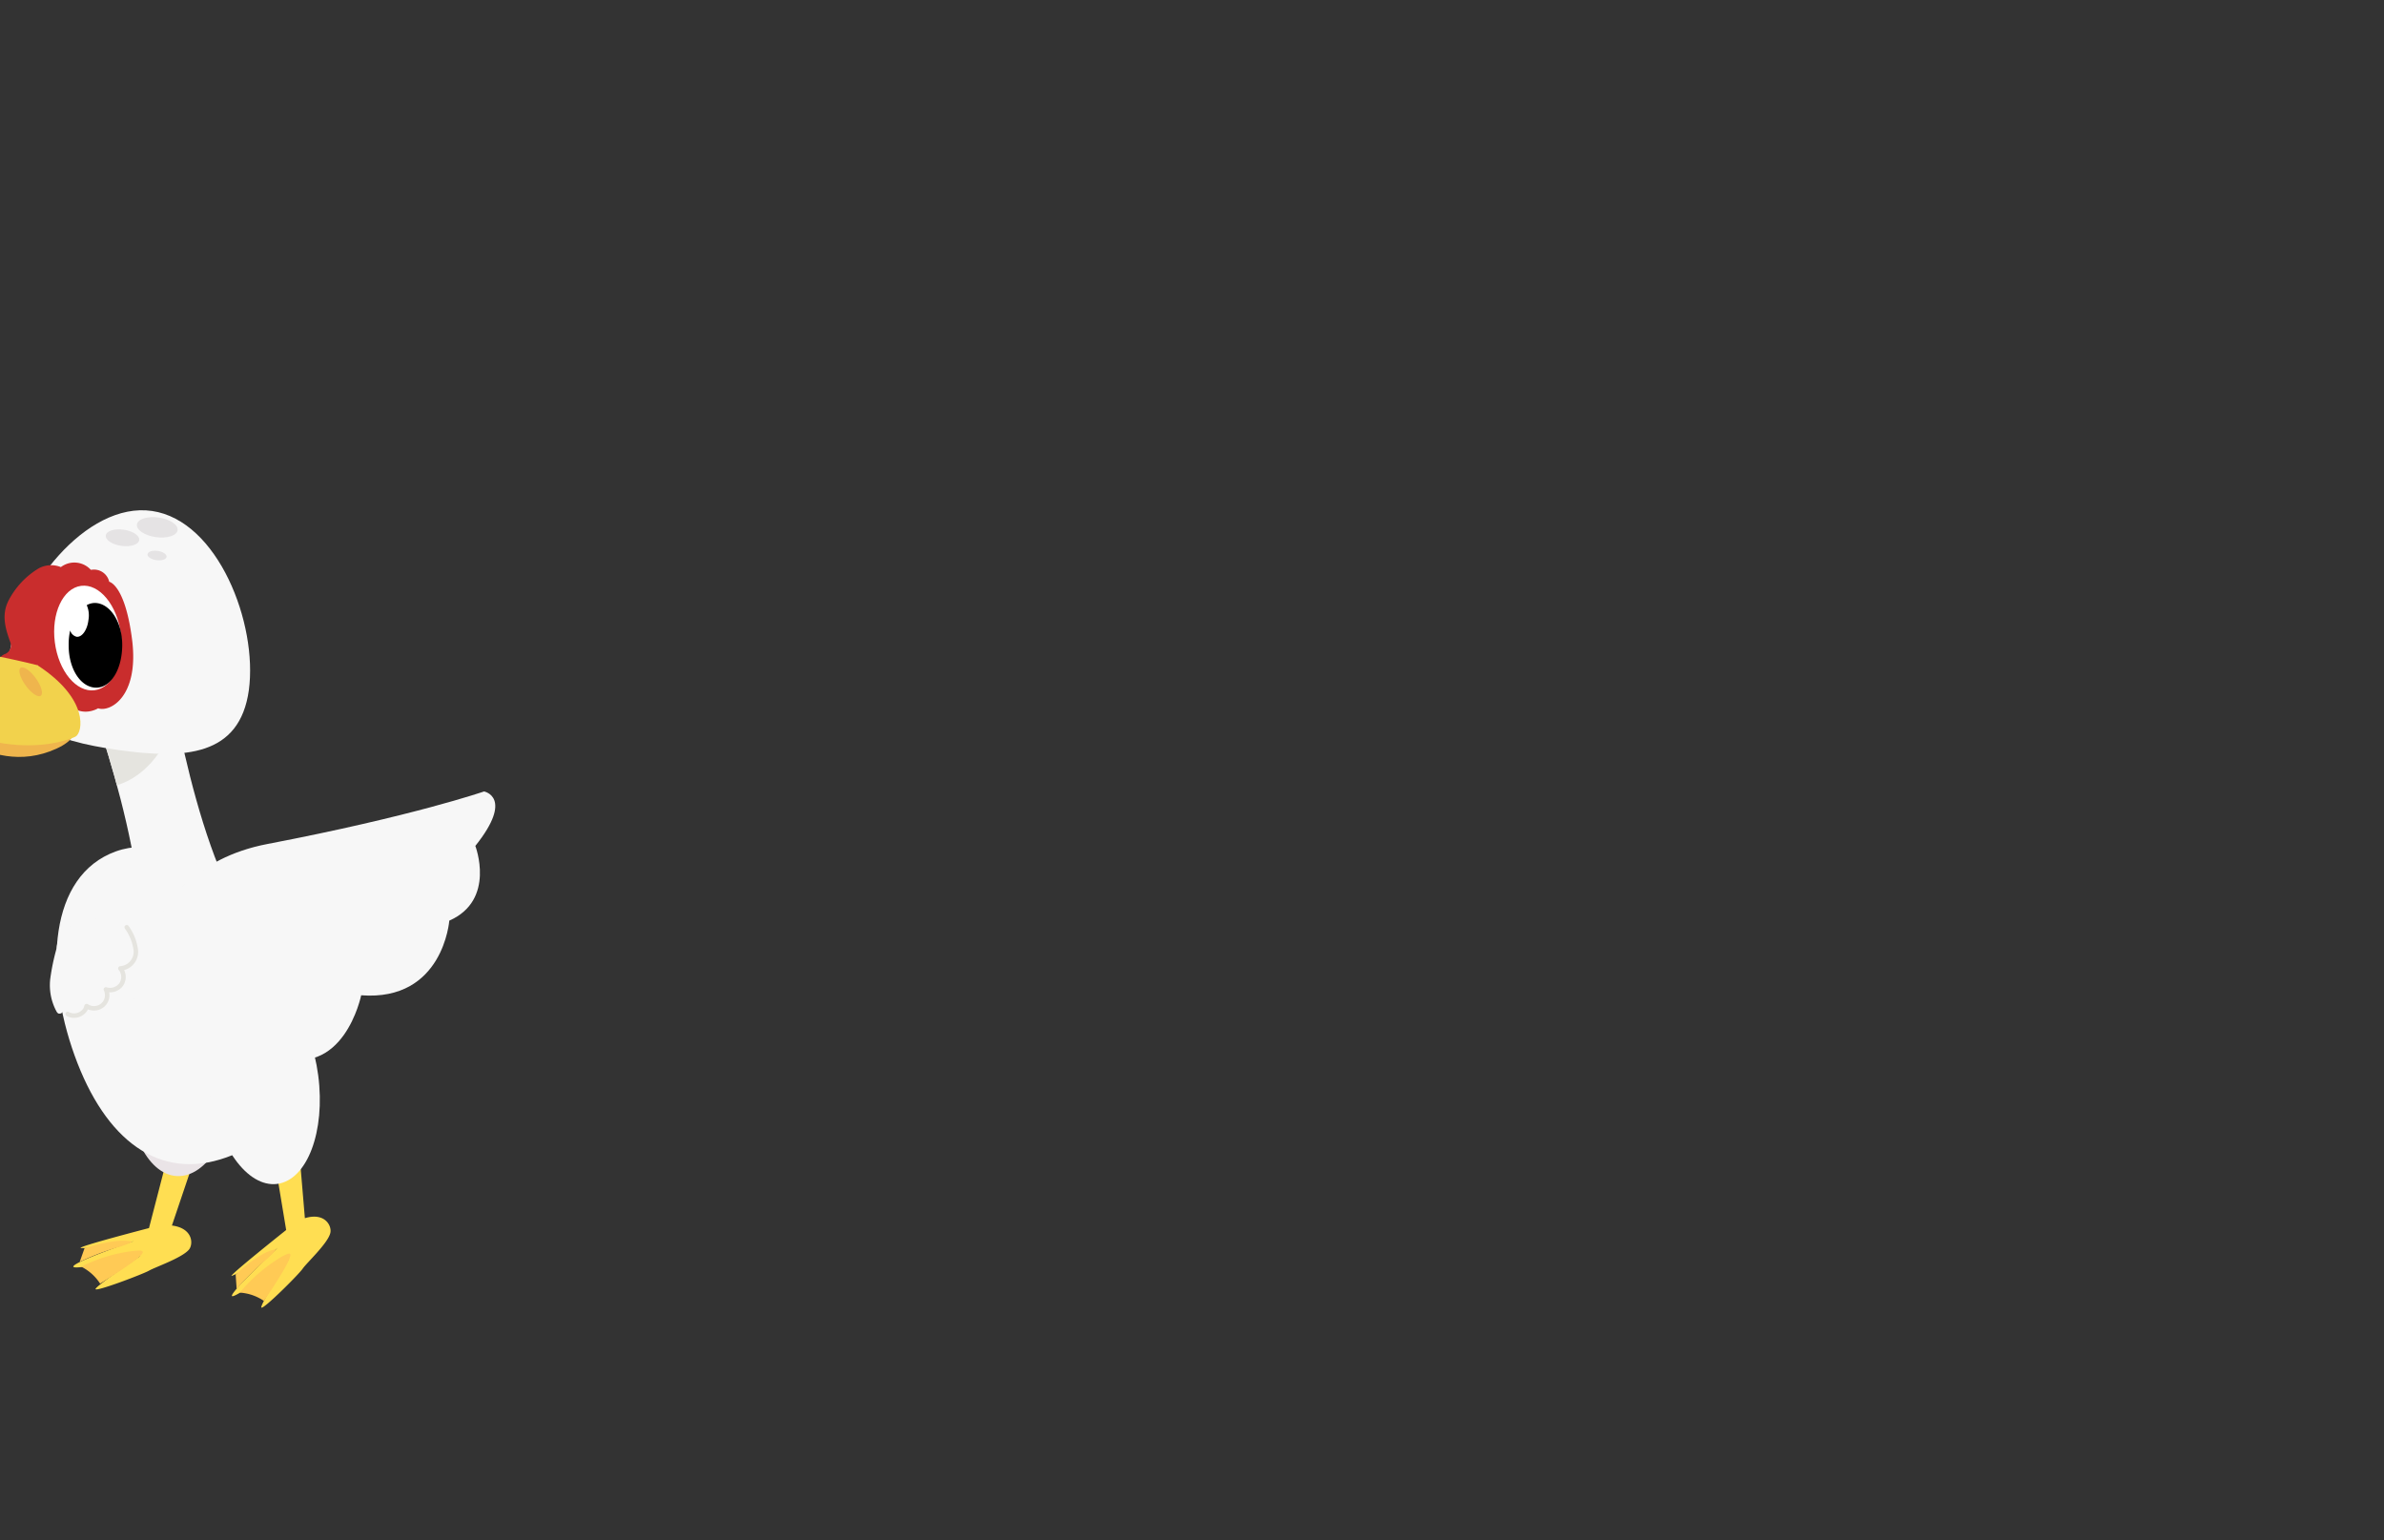 <svg xmlns="http://www.w3.org/2000/svg" xmlns:xlink="http://www.w3.org/1999/xlink" viewBox="0 0 260 168"><rect x="0" y="0" width="260" height="168" fill="#333333" stroke="none"/><defs><style>.cls-1,.cls-13{fill:none;}.cls-2{fill:#ffde52;}.cls-3{fill:#ffca55;}.cls-4{fill:#eae4e7;}.cls-5{fill:#f7f7f7;}.cls-6{clip-path:url(#clip-path);}.cls-7{fill:#e5e4df;}.cls-8{fill:#c92d2d;}.cls-9{fill:#fff;}.cls-10{fill:#e5e3e4;}.cls-11{fill:#efb54d;}.cls-12{fill:#f2d24c;}.cls-13{stroke:#e5e4df;stroke-linecap:round;stroke-linejoin:round;stroke-width:0.49px;}</style><clipPath id="clip-path"><path class="cls-1" d="M27.13,100.94C20.67,91.51,18,70.65,18,70.65l-5.76-3.24,0-.07h0l0,.07L8.85,73.64s7.56,19.24,6.53,31.11c0,0,2.53,4.31,7,2.9l.06,0C27,106.09,27.13,100.94,27.13,100.94Z"/></clipPath></defs><g id="Layer_7" data-name="Layer 7"><g id="Layer_3" data-name="Layer 3"><path class="cls-2" d="M18.1,126.8l-1.85,7.14s-8.1,2.1-7.42,2.18a19.21,19.21,0,0,0,5.79-.77S8.16,137.57,8,138.12s7.3-1.13,7.3-1.13-4.79,3.21-4.88,3.59,5.2-1.63,5.84-2,3.54-1.37,4.32-2.26c.52-.56.52-2.36-1.83-2.66L21,127A2.59,2.59,0,0,0,18.1,126.8Z"/><path class="cls-3" d="M10.92,140a5.25,5.25,0,0,0-2.06-1.85A17.28,17.28,0,0,1,14,136.51a8.27,8.27,0,0,1,1.22-.12s.49,0,.32.28S15.09,137.38,10.92,140Z"/><path class="cls-3" d="M8.69,137.63l.53-1.49s3.23-1.1,5-.76c0,0,.7,0-1.23.62A27.17,27.17,0,0,0,8.69,137.63Z"/><ellipse class="cls-4" cx="19.88" cy="117.11" rx="11.17" ry="5.98" transform="translate(-98.13 130.59) rotate(-86.88)"/><path class="cls-5" d="M27.13,100.94C20.67,91.51,18,70.65,18,70.65l-5.76-3.24,0-.07h0l0,.07L8.85,73.64s7.56,19.24,6.53,31.11c0,0,2.53,4.31,7,2.9l.06,0C27,106.09,27.13,100.94,27.13,100.94Z"/><g class="cls-6"><ellipse class="cls-7" cx="11.72" cy="75.77" rx="10.19" ry="7.74" transform="translate(-64.94 74.21) rotate(-80.04)"/></g><path class="cls-5" d="M27.14,75.27c-1,7.21-7,7.55-14.23,6.53S.12,78.83,1,71.6,9.38,54.67,16.59,55.73,28.12,68.05,27.14,75.27Z"/><path class="cls-8" d="M14.42,69.88c-.76-6.13-2.51-6.43-2.51-6.43A1.7,1.7,0,0,0,10,62.14l-.1,0a2.43,2.43,0,0,0-3.26-.29A2.84,2.84,0,0,0,4.2,62,8.87,8.87,0,0,0,.91,65.54c-.76,1.54-.33,3,.21,4.49a1,1,0,0,1-.55,1.29,1.19,1.19,0,0,0-.68.62,1.73,1.73,0,0,0,1.81.24,2.24,2.24,0,0,0,2.41.38A4.53,4.53,0,0,0,6.7,75.81c1.7,2.9,4,1.44,4,1.44C12,77.7,15.15,76,14.42,69.88Z"/><ellipse class="cls-9" cx="9.59" cy="69.59" rx="3.63" ry="5.74" transform="translate(-8.81 1.79) rotate(-7.33)"/><path d="M8.36,69.45c.59.06,1.17-.75,1.29-1.86A2.79,2.79,0,0,0,9.46,66a1.89,1.89,0,0,1,.87-.24c1.61,0,3,2,3,4.58S12.14,75,10.49,75s-3-2-3-4.59a7.05,7.05,0,0,1,.16-1.65A1,1,0,0,0,8.36,69.45Z"/><ellipse class="cls-10" cx="13.35" cy="58.64" rx="0.89" ry="1.84" transform="translate(-46.57 63.69) rotate(-81.98)"/><ellipse class="cls-10" cx="17.13" cy="60.58" rx="0.51" ry="1.05" transform="translate(-45.25 69.1) rotate(-81.98)"/><ellipse class="cls-10" cx="17.15" cy="57.52" rx="1.08" ry="2.24" transform="translate(-42.2 66.47) rotate(-81.98)"/><path class="cls-11" d="M-8.09,77.26s6.54,7.9,14.23,4.4-8.9-8.94-8.9-8.94Z"/><path class="cls-12" d="M4.08,72.55C4,72.5-22.28,66-11.75,75.06s19.25,5.69,20,5.27S9.8,76.27,4.08,72.55Z"/><ellipse class="cls-11" cx="3.35" cy="74.36" rx="0.68" ry="1.88" transform="translate(-42.97 16.09) rotate(-35.9)"/><path class="cls-5" d="M12.63,92.86c7.34-2.64,16.64,5.78,20,15s-.58,15.75-7.93,18.37-13.23-1.88-16.56-11.1S5.3,95.51,12.63,92.86Z"/><path class="cls-5" d="M5.48,106.76a6,6,0,0,0,.68,3.55.57.57,0,0,0,.19.22.41.41,0,0,0,.51-.21,1.48,1.48,0,0,0,.16-.58,2.84,2.84,0,0,0,.55,1.3c.28.35.8.64,1.16.38A1.22,1.22,0,0,0,9,111a5.62,5.62,0,0,0,.34-1.4,3.05,3.05,0,0,0,.84.62,1,1,0,0,0,1-.06,1.27,1.27,0,0,0,.33-.43,3.62,3.62,0,0,0,.25-2.88,1.16,1.16,0,0,0,.75.76.26.26,0,0,0,.21,0c.09,0,.11-.16.13-.26a6.16,6.16,0,0,0-.27-2,25.46,25.46,0,0,0-1.1-3.54,3.61,3.61,0,0,0-.81-1.39,1.43,1.43,0,0,0-1.48-.27,6.26,6.26,0,0,0-.66.49c-.32.23-.73.31-1.06.57a2.89,2.89,0,0,0-1.3,2.23A23.64,23.64,0,0,0,5.48,106.76Z"/><path class="cls-13" d="M7.38,110.59a1.46,1.46,0,0,0,2-.62l0-.06.07-.18a1.45,1.45,0,0,0,2-.39,1.46,1.46,0,0,0,.1-1.43,1.5,1.5,0,0,0,1.67-.54,1.47,1.47,0,0,0-.09-1.75,1.82,1.82,0,0,0,1.69-1.91,5.4,5.4,0,0,0-1-2.58"/><path class="cls-2" d="M30,126.86l1.21,7.29s-6.55,5.21-5.92,5a20,20,0,0,0,5-3.06s-5,4.65-5,5.23,6.21-4,6.21-4-3.09,4.88-3,5.27,4.09-3.6,4.51-4.22,2.68-2.7,3-3.84c.24-.72-.49-2.36-2.76-1.67l-.59-7A2.61,2.61,0,0,0,30,126.86Z"/><path class="cls-3" d="M28.79,141.89a5.23,5.23,0,0,0-2.64-.91,17.64,17.64,0,0,1,4.06-3.6,6.1,6.1,0,0,1,1.06-.59s.46-.19.4.11S31.58,137.75,28.79,141.89Z"/><path class="cls-3" d="M25.81,140.58,25.7,139s2.51-2.38,4.21-2.71c0,0,.63-.26-.87,1.08A32.52,32.52,0,0,0,25.81,140.58Z"/><ellipse class="cls-5" cx="28.79" cy="118.07" rx="5.97" ry="11.15" transform="translate(-15.13 4.75) rotate(-7.48)"/><path class="cls-5" d="M14.93,113.2c-.77-.91-1.63-18.11,14.24-21.15s23.62-5.73,23.62-5.73,3.31.61-.95,5.94c0,0,2.27,5.9-2.84,8.15,0,0-.66,8.82-9.61,8.14,0,0-1.92,9.42-9.46,6.49C29.9,115.06,22.92,123.09,14.93,113.2Z"/></g></g></svg>